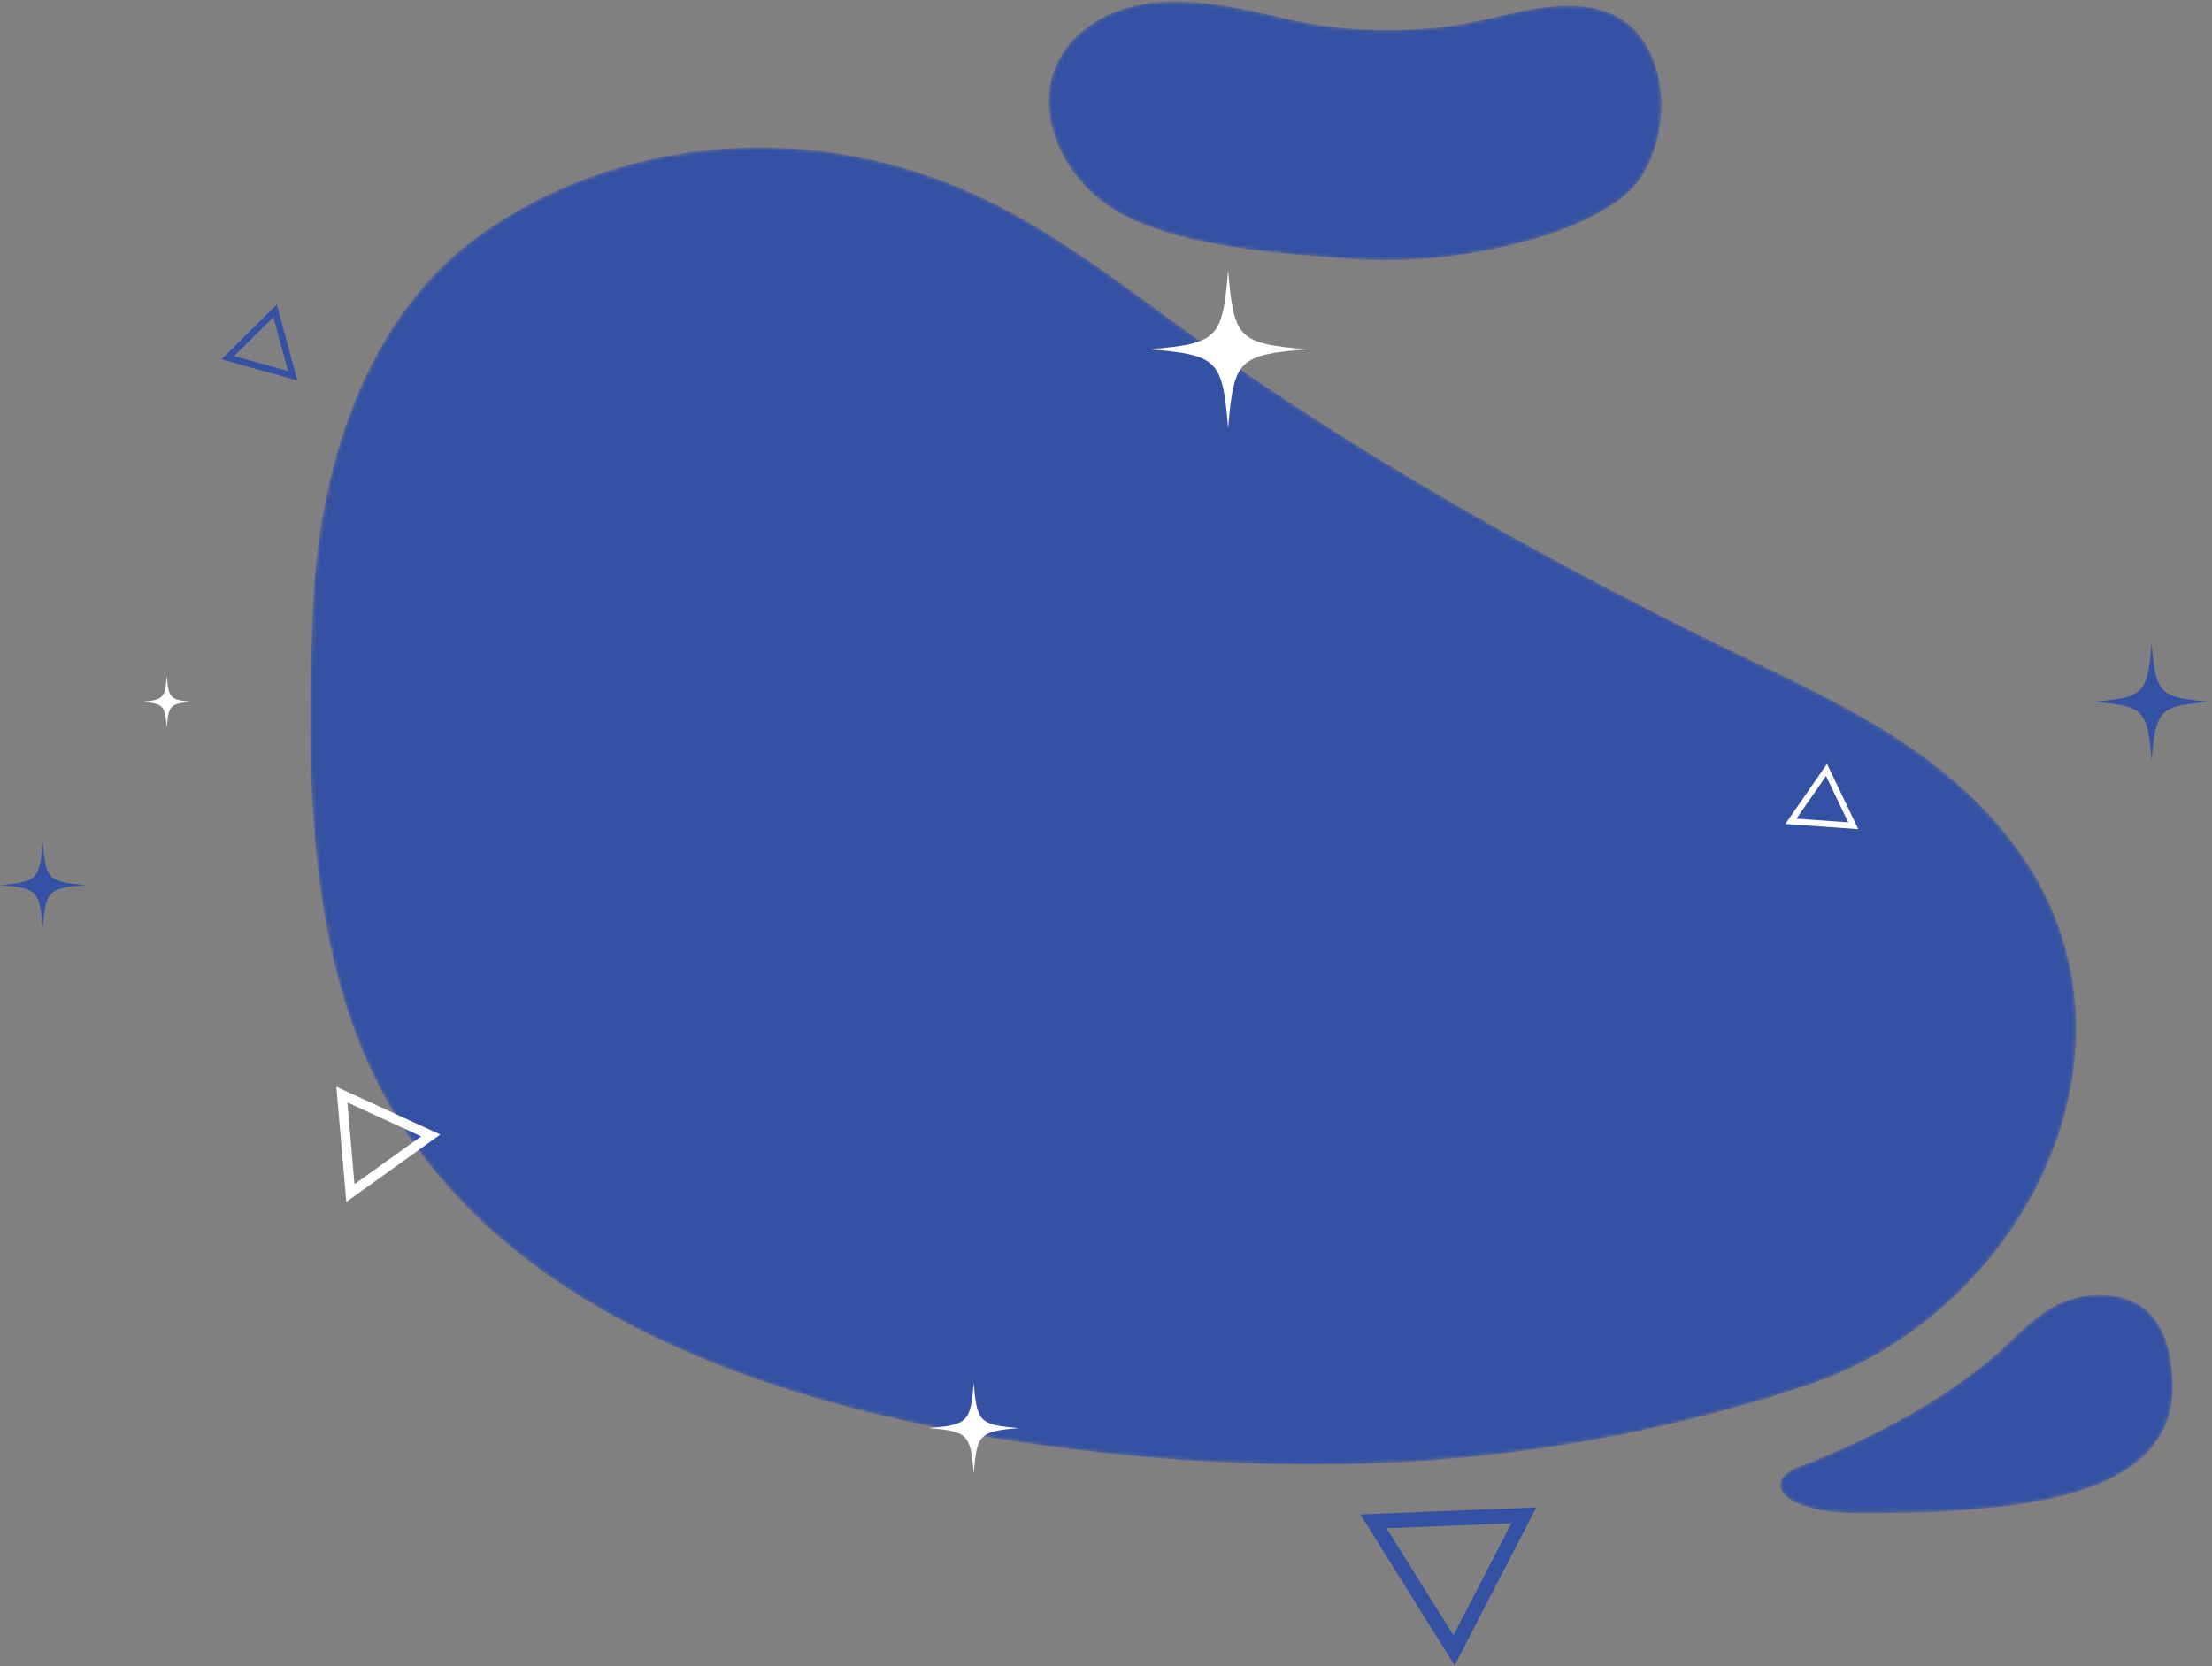 <svg xmlns="http://www.w3.org/2000/svg" xmlns:xlink="http://www.w3.org/1999/xlink" width="600" height="452"><rect width="100%" height="100%" fill="#808080" stroke="none"/><defs><path id="a" d="M138.27 64.831a115.617 115.617 0 01-9.535 2.92c-15.6 4.1-31.984 5.697-48.053 4.376-18.516-1.523-41.79-3.007-58.811-11.233C1.237 50.92-8.988 22.584 12.356 8.44c15.776-10.452 36.85-4.96 53.735-1.11 16.127 3.68 35.772 3.791 51.71.199 11.425-2.574 26.596-7.146 37.478-.67 15.883 9.456 14.353 38.447.764 48.769-5.245 3.98-11.428 6.94-17.773 9.202"/><path id="c" d="M94.037 325.363c37.89 18.298 82.143 27.097 121.166 31.393 28.86 3.172 58.84 4.227 87.837 2.225 35.395-2.44 70.334-9.283 103.988-20.526 60.78-20.306 97.541-96.478 53.36-149.926-22.153-26.807-52.585-38.421-82.826-53.507-32-15.965-63.454-33.075-93.796-52.03-16.674-10.416-33.003-21.386-48.866-33.003-16.756-12.264-33.449-24.91-52.316-33.816C139.038-4.393 87.099-1.55 47.933 25.71 15.066 48.59 2.958 90.753 1.507 128.387.062 165.828-.163 207.412 13.094 242.94c14.543 38.964 44.861 65 80.943 82.422"/><path id="e" d="M2.672 52.137c1.005-3.059 6.79-4.552 9.118-5.532 12.222-5.141 24.278-10.963 35.336-18.327 5.206-3.466 10.305-7.23 14.959-11.415 3.836-3.456 7.331-7.24 11.575-10.225 5.053-3.556 10.53-5.265 16.76-5.008 13.993.58 18.402 11.754 18.591 24.38.397 26.683-31.916 31.711-51.961 33.605-8.324.79-16.733 1.13-25.096 1.13-6.749 0-13.674.419-20.302-1.153-2.782-.664-7.908-2.388-8.933-5.382-.26-.762-.25-1.448-.048-2.073"/></defs><g fill="none" fill-rule="evenodd"><g transform="translate(283.946 -2)"><mask id="b" fill="#fff"><use xlink:href="#a"/></mask><path fill="#3551a4" d="M138.27 64.831a115.617 115.617 0 01-9.535 2.92c-15.6 4.1-31.984 5.697-48.053 4.376-18.516-1.523-41.79-3.007-58.811-11.233C1.237 50.92-8.988 22.584 12.356 8.44c15.776-10.452 36.85-4.96 53.735-1.11 16.127 3.68 35.772 3.791 51.71.199 11.425-2.574 26.596-7.146 37.478-.67 15.883 9.456 14.353 38.447.764 48.769-5.245 3.98-11.428 6.94-17.773 9.202" mask="url(#b)"/></g><g transform="translate(83.321 37.266)"><mask id="d" fill="#fff"><use xlink:href="#c"/></mask><path fill="#3551a4" d="M94.037 325.363c37.89 18.298 82.143 27.097 121.166 31.393 28.86 3.172 58.84 4.227 87.837 2.225 35.395-2.44 70.334-9.283 103.988-20.526 60.78-20.306 97.541-96.478 53.36-149.926-22.153-26.807-52.585-38.421-82.826-53.507-32-15.965-63.454-33.075-93.796-52.03-16.674-10.416-33.003-21.386-48.866-33.003-16.756-12.264-33.449-24.91-52.316-33.816C139.038-4.393 87.099-1.55 47.933 25.71 15.066 48.59 2.958 90.753 1.507 128.387.062 165.828-.163 207.412 13.094 242.94c14.543 38.964 44.861 65 80.943 82.422" mask="url(#d)"/></g><path fill="#FFF" d="M96.152 321.224l-1.92-22.176 20.006 9.206-18.086 12.97zm-2.216 4.807l25.492-18.272-28.196-12.974 2.704 31.246z"/><path fill="#3551a4" d="M394.233 443.61l-18.132-29.058 33.862-1.367-15.73 30.426zm.325 8.14l22.174-42.873-47.728 1.926 25.554 40.946zM78.111 100.65L63.52 96.581l10.644-10.557 3.947 14.624zm2.532 2.56l-5.558-20.608-14.998 14.871 20.556 5.737z"/><path fill="#FFF" d="M487.284 222.076l8.024-11.575 6.027 12.57-14.051-.995zm-3.023 1.444l19.8 1.403-8.49-17.709-11.31 16.306zM311.65 94.737c18.692-1.54 19.942-2.79 21.484-21.477 1.543 18.688 2.789 19.937 21.484 21.477-18.695 1.548-19.941 2.795-21.484 21.493-1.542-18.698-2.792-19.945-21.483-21.493M251.847 387.39c10.67-.882 11.383-1.595 12.265-12.265.882 10.67 1.591 11.383 12.264 12.265-10.673.882-11.382 1.594-12.264 12.268-.882-10.674-1.595-11.386-12.265-12.268M38.255 190.358c6.072-.498 6.476-.905 6.977-6.977.501 6.072.908 6.48 6.977 6.977-6.07.504-6.476.908-6.977 6.98-.501-6.072-.905-6.476-6.977-6.98"/><path fill="#3551a4" d="M0 240.08c10.084-.826 10.758-1.503 11.588-11.58.833 10.077 1.506 10.754 11.588 11.58-10.082.84-10.755 1.51-11.588 11.598C10.758 241.59 10.084 240.92 0 240.08m567.696-49.722c13.855-1.145 14.783-2.07 15.925-15.926 1.146 13.856 2.066 14.78 15.926 15.926-13.86 1.145-14.78 2.073-15.926 15.929-1.142-13.856-2.07-14.784-15.925-15.93"/><g transform="translate(480.32 349.659)"><mask id="f" fill="#fff"><use xlink:href="#e"/></mask><path fill="#3551a4" d="M2.672 52.137c1.005-3.059 6.79-4.552 9.118-5.532 12.222-5.141 24.278-10.963 35.336-18.327 5.206-3.466 10.305-7.23 14.959-11.415 3.836-3.456 7.331-7.24 11.575-10.225 5.053-3.556 10.53-5.265 16.76-5.008 13.993.58 18.402 11.754 18.591 24.38.397 26.683-31.916 31.711-51.961 33.605-8.324.79-16.733 1.13-25.096 1.13-6.749 0-13.674.419-20.302-1.153-2.782-.664-7.908-2.388-8.933-5.382-.26-.762-.25-1.448-.048-2.073" mask="url(#f)"/></g></g></svg>